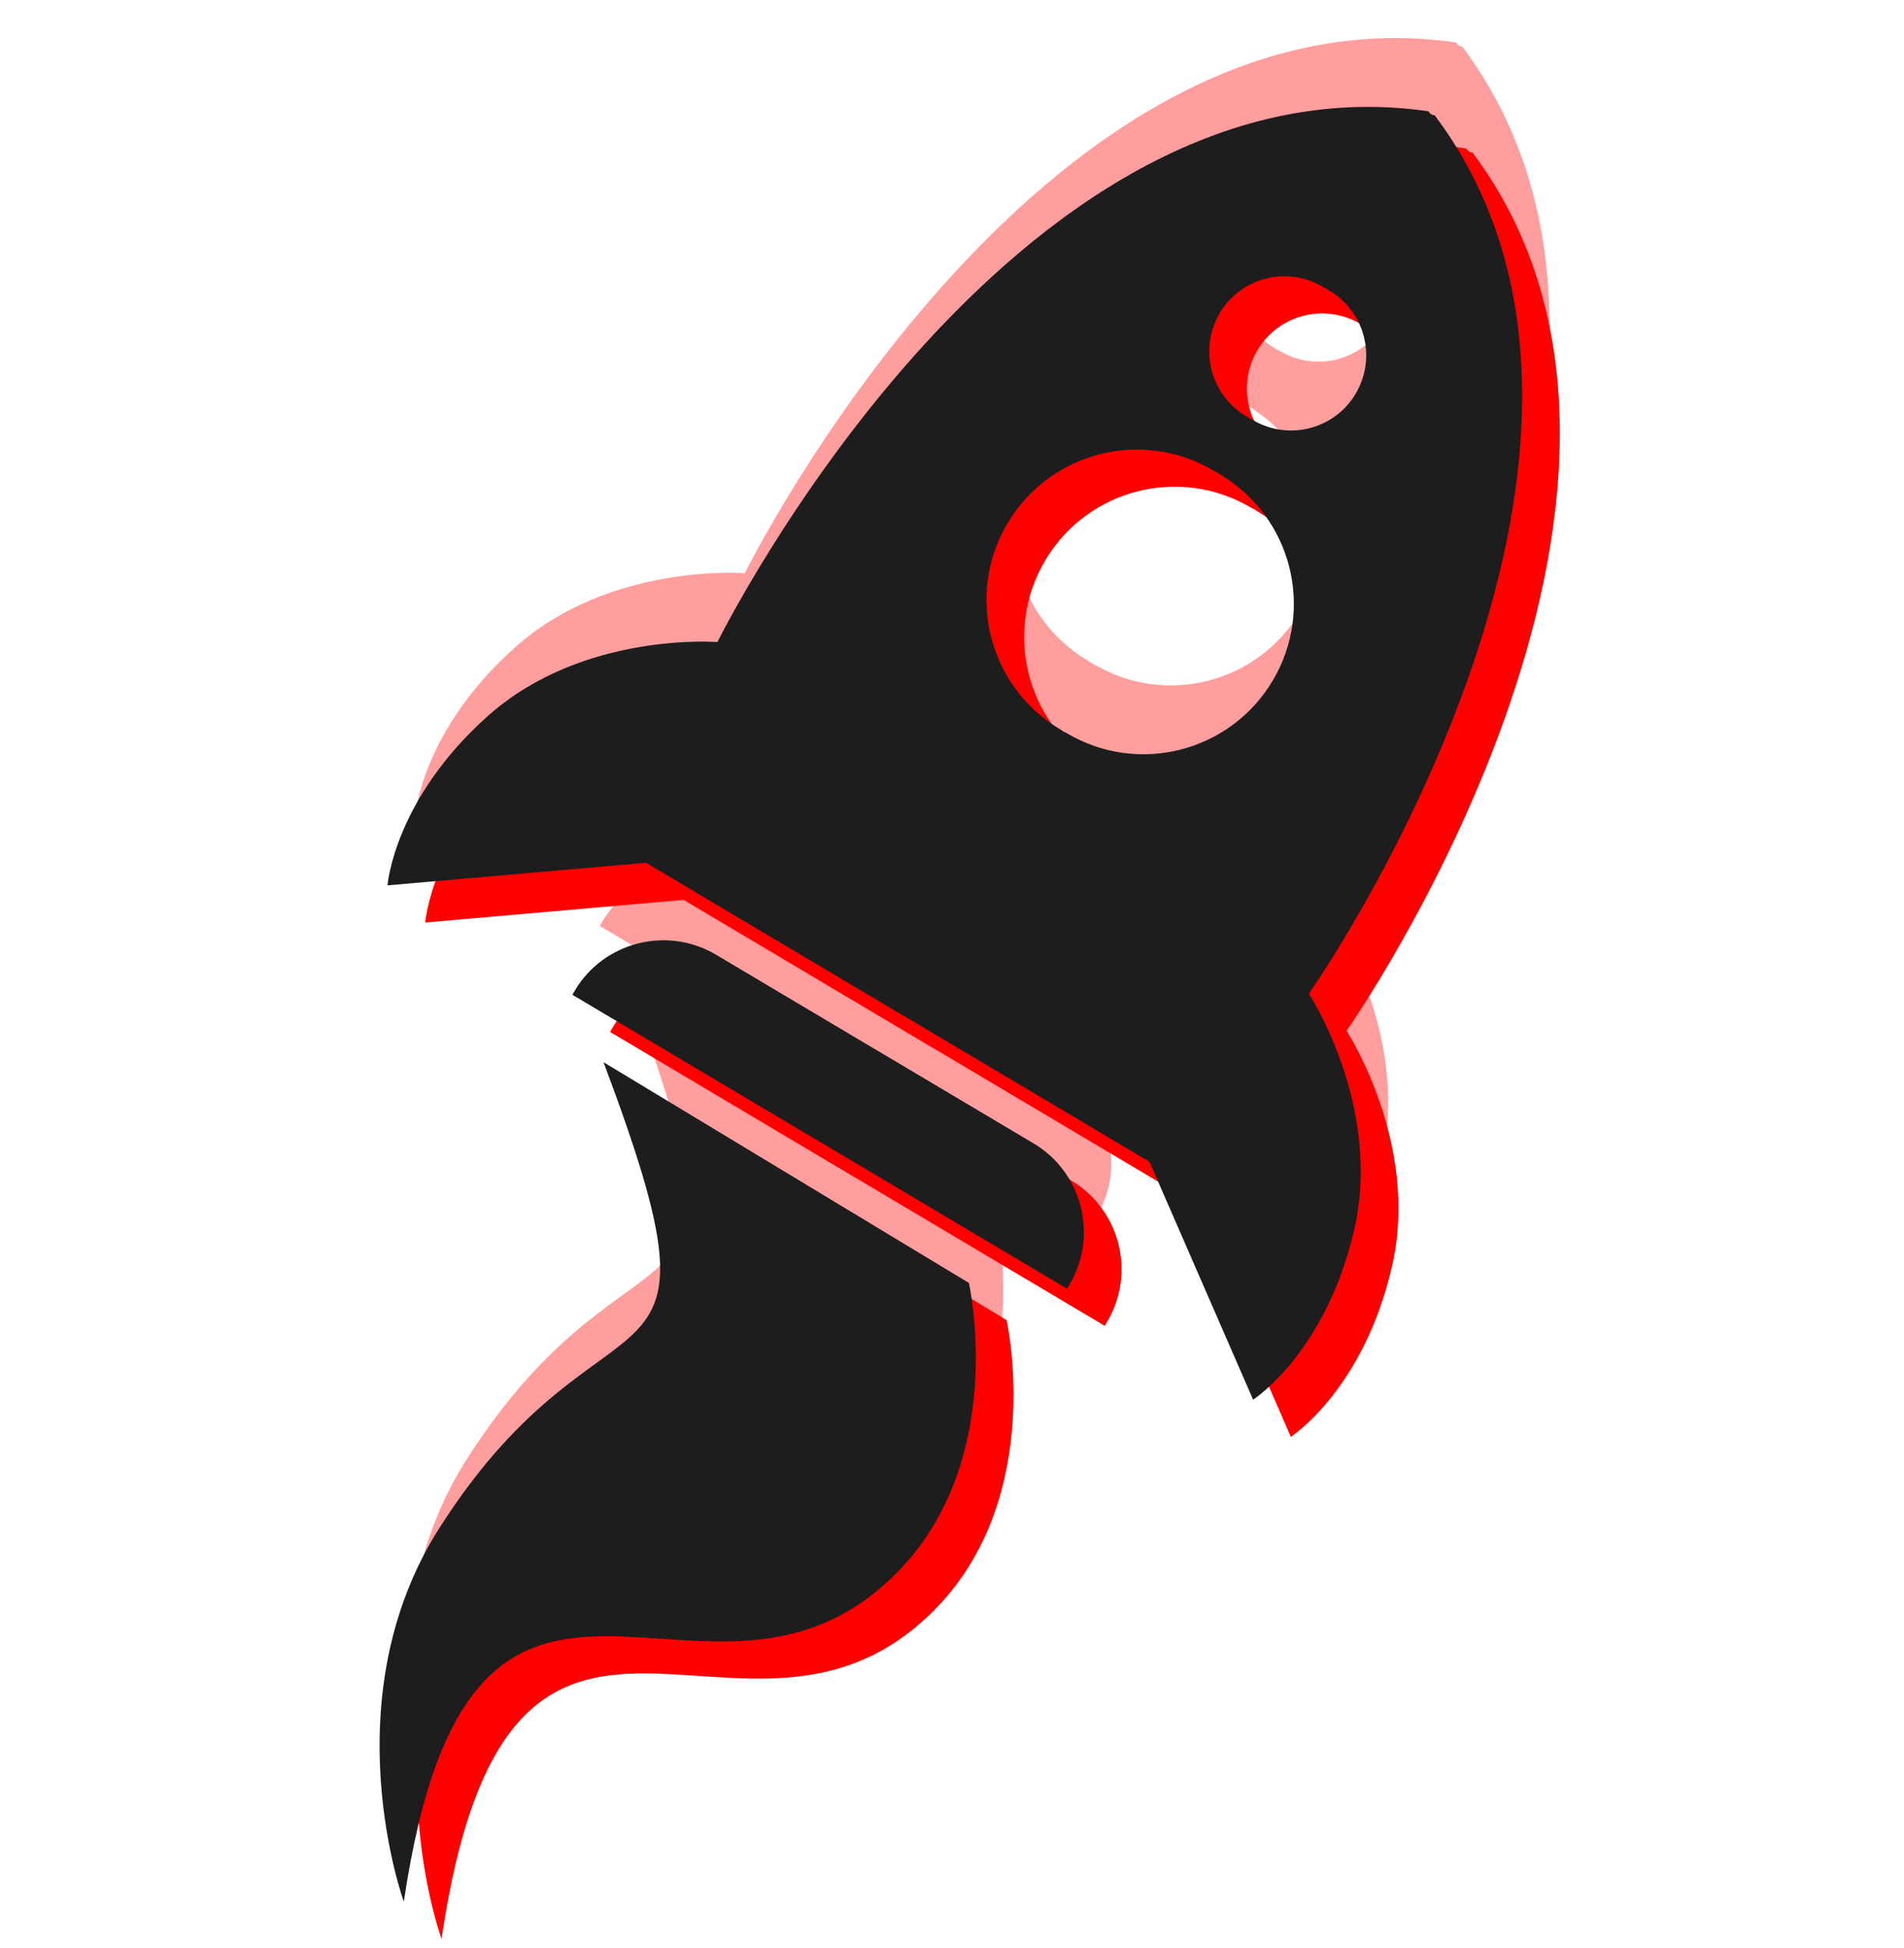 <svg width="219" height="224" viewBox="0 0 219 224" fill="none" xmlns="http://www.w3.org/2000/svg">
<path d="M168.08 5.3L168.051 5.351C167.95 5.293 167.859 5.274 167.757 5.215C167.696 5.146 167.594 5.087 167.533 5.018L167.562 4.967L167.461 4.909L167.41 4.879L167.319 4.861C119.226 -1.991 85.672 65.915 85.672 65.915C85.672 65.915 70.279 64.675 59.352 74.34C48.465 83.994 47.727 93.89 47.727 93.89L77.453 91.288L105.929 108.203L106.132 108.32L106.182 108.349L106.639 108.613L106.69 108.642L106.893 108.76L135.369 125.674L147.291 153.031C147.291 153.031 155.636 147.663 158.916 133.482C162.196 119.301 153.704 106.343 153.704 106.343C153.704 106.343 197.301 44.371 168.243 5.428L168.182 5.359L168.131 5.33L168.019 5.231L168.08 5.3ZM114.59 139.566C114.59 139.566 119.161 159.668 106.521 172.709C84.562 195.328 57.513 157.477 49.602 210.746C49.602 210.746 41.127 187.442 53.734 167.715C73.209 137.266 88.21 155.774 72.57 114.223L114.601 139.606L114.59 139.566ZM155.465 25.158C155.556 25.177 155.617 25.246 155.708 25.265C155.77 25.334 155.86 25.352 155.922 25.422L156.074 25.51C160.157 27.934 161.533 33.23 159.079 37.363C156.654 41.446 151.359 42.822 147.225 40.368L147.073 40.28C146.982 40.261 146.921 40.192 146.83 40.173C146.768 40.104 146.678 40.085 146.616 40.016L146.464 39.928C142.381 37.503 141.005 32.208 143.459 28.075C145.884 23.992 151.179 22.616 155.313 25.07L155.465 25.158ZM142.891 46.292L143.134 46.398L143.348 46.556L143.5 46.644C151.716 51.522 154.428 62.124 149.549 70.34C144.671 78.555 134.069 81.267 125.853 76.388L125.701 76.301L125.458 76.194L125.244 76.037L125.092 75.949C116.876 71.07 114.164 60.469 119.043 52.253C123.922 44.037 134.523 41.325 142.739 46.204L142.891 46.292ZM103.539 112.576L85.472 101.841C79.867 98.537 72.599 100.398 69.284 105.964L68.991 106.471L97.213 123.239L97.67 123.503L125.892 140.271L126.185 139.763C129.489 134.158 127.628 126.89 122.062 123.575L103.996 112.84L103.539 112.576Z" fill="#FF9C9C" fill-opacity="0.98"/>
<path d="M169.262 17.487L169.233 17.537C169.131 17.479 169.04 17.46 168.939 17.401C168.877 17.332 168.776 17.274 168.714 17.204L168.744 17.154L168.642 17.095L168.591 17.066L168.5 17.047C120.408 10.195 86.854 78.101 86.854 78.101C86.854 78.101 71.46 76.862 60.533 86.526C49.647 96.18 48.908 106.076 48.908 106.076L78.634 103.475L107.11 120.389L107.313 120.506L107.364 120.535L107.821 120.799L107.871 120.828L108.075 120.946L136.55 137.86L148.472 165.217C148.472 165.217 156.817 159.849 160.097 145.668C163.378 131.487 154.885 118.529 154.885 118.529C154.885 118.529 198.482 56.557 169.425 17.614L169.363 17.545L169.313 17.516L169.2 17.417L169.262 17.487ZM115.771 151.752C115.771 151.752 120.342 171.854 107.703 184.895C85.743 207.514 58.695 169.663 50.783 222.932C50.783 222.932 42.308 199.628 54.916 179.902C74.391 149.452 89.391 167.961 73.752 126.409L115.782 151.792L115.771 151.752ZM156.646 37.344C156.737 37.363 156.799 37.432 156.89 37.451C156.951 37.52 157.042 37.539 157.103 37.608L157.256 37.696C161.338 40.121 162.714 45.416 160.26 49.549C157.835 53.632 152.54 55.008 148.407 52.554L148.254 52.466C148.164 52.447 148.102 52.378 148.011 52.359C147.95 52.29 147.859 52.271 147.798 52.202L147.645 52.114C143.563 49.689 142.187 44.394 144.641 40.261C147.065 36.178 152.361 34.802 156.494 37.256L156.646 37.344ZM144.073 58.478L144.316 58.585L144.529 58.742L144.682 58.83C152.897 63.709 155.609 74.31 150.731 82.526C145.852 90.742 135.25 93.453 127.035 88.575L126.882 88.487L126.639 88.38L126.426 88.223L126.273 88.135C118.058 83.256 115.346 72.655 120.224 64.439C125.103 56.223 135.705 53.511 143.92 58.39L144.073 58.478ZM104.72 124.762L86.654 114.027C81.048 110.723 73.781 112.585 70.466 118.15L70.173 118.658L98.395 135.425L98.852 135.689L127.074 152.457L127.367 151.949C130.671 146.344 128.809 139.076 123.244 135.761L105.177 125.026L104.72 124.762Z" fill="#FF0000"/>
<path d="M164.926 13.216L164.896 13.266C164.795 13.208 164.704 13.189 164.603 13.131C164.541 13.061 164.44 13.003 164.378 12.933L164.407 12.883L164.306 12.824L164.255 12.795L164.164 12.776C116.071 5.924 82.518 73.83 82.518 73.83C82.518 73.83 67.124 72.591 56.197 82.255C45.31 91.909 44.572 101.805 44.572 101.805L74.298 99.204L102.774 116.118L102.977 116.235L103.028 116.264L103.485 116.528L103.535 116.558L103.738 116.675L132.214 133.589L144.136 160.946C144.136 160.946 152.481 155.578 155.761 141.397C159.042 127.216 150.549 114.259 150.549 114.259C150.549 114.259 194.146 52.286 165.089 13.344L165.027 13.274L164.976 13.245L164.864 13.146L164.926 13.216ZM111.435 147.481C111.435 147.481 116.006 167.583 103.366 180.624C81.407 203.243 54.358 165.392 46.447 218.661C46.447 218.661 37.972 195.357 50.58 175.631C70.055 145.181 85.055 163.69 69.416 122.138L111.446 147.521L111.435 147.481ZM152.31 33.073C152.401 33.092 152.463 33.161 152.553 33.18C152.615 33.249 152.706 33.268 152.767 33.337L152.919 33.425C157.002 35.85 158.378 41.145 155.924 45.278C153.499 49.361 148.204 50.737 144.07 48.283L143.918 48.195C143.827 48.176 143.766 48.107 143.675 48.088C143.614 48.019 143.523 48.001 143.461 47.931L143.309 47.843C139.227 45.419 137.851 40.123 140.305 35.99C142.729 31.907 148.025 30.531 152.158 32.985L152.31 33.073ZM139.736 54.207L139.979 54.314L140.193 54.471L140.346 54.559C148.561 59.438 151.273 70.039 146.394 78.255C141.516 86.471 130.914 89.183 122.698 84.304L122.546 84.216L122.303 84.109L122.089 83.952L121.937 83.864C113.721 78.985 111.009 68.384 115.888 60.168C120.767 51.952 131.368 49.24 139.584 54.119L139.736 54.207ZM100.384 120.491L82.318 109.756C76.712 106.452 69.444 108.314 66.13 113.879L65.837 114.387L94.059 131.154L94.516 131.418L122.738 148.186L123.031 147.678C126.335 142.073 124.473 134.805 118.908 131.49L100.841 120.755L100.384 120.491Z" fill="#1D1D1D"/>
</svg>
